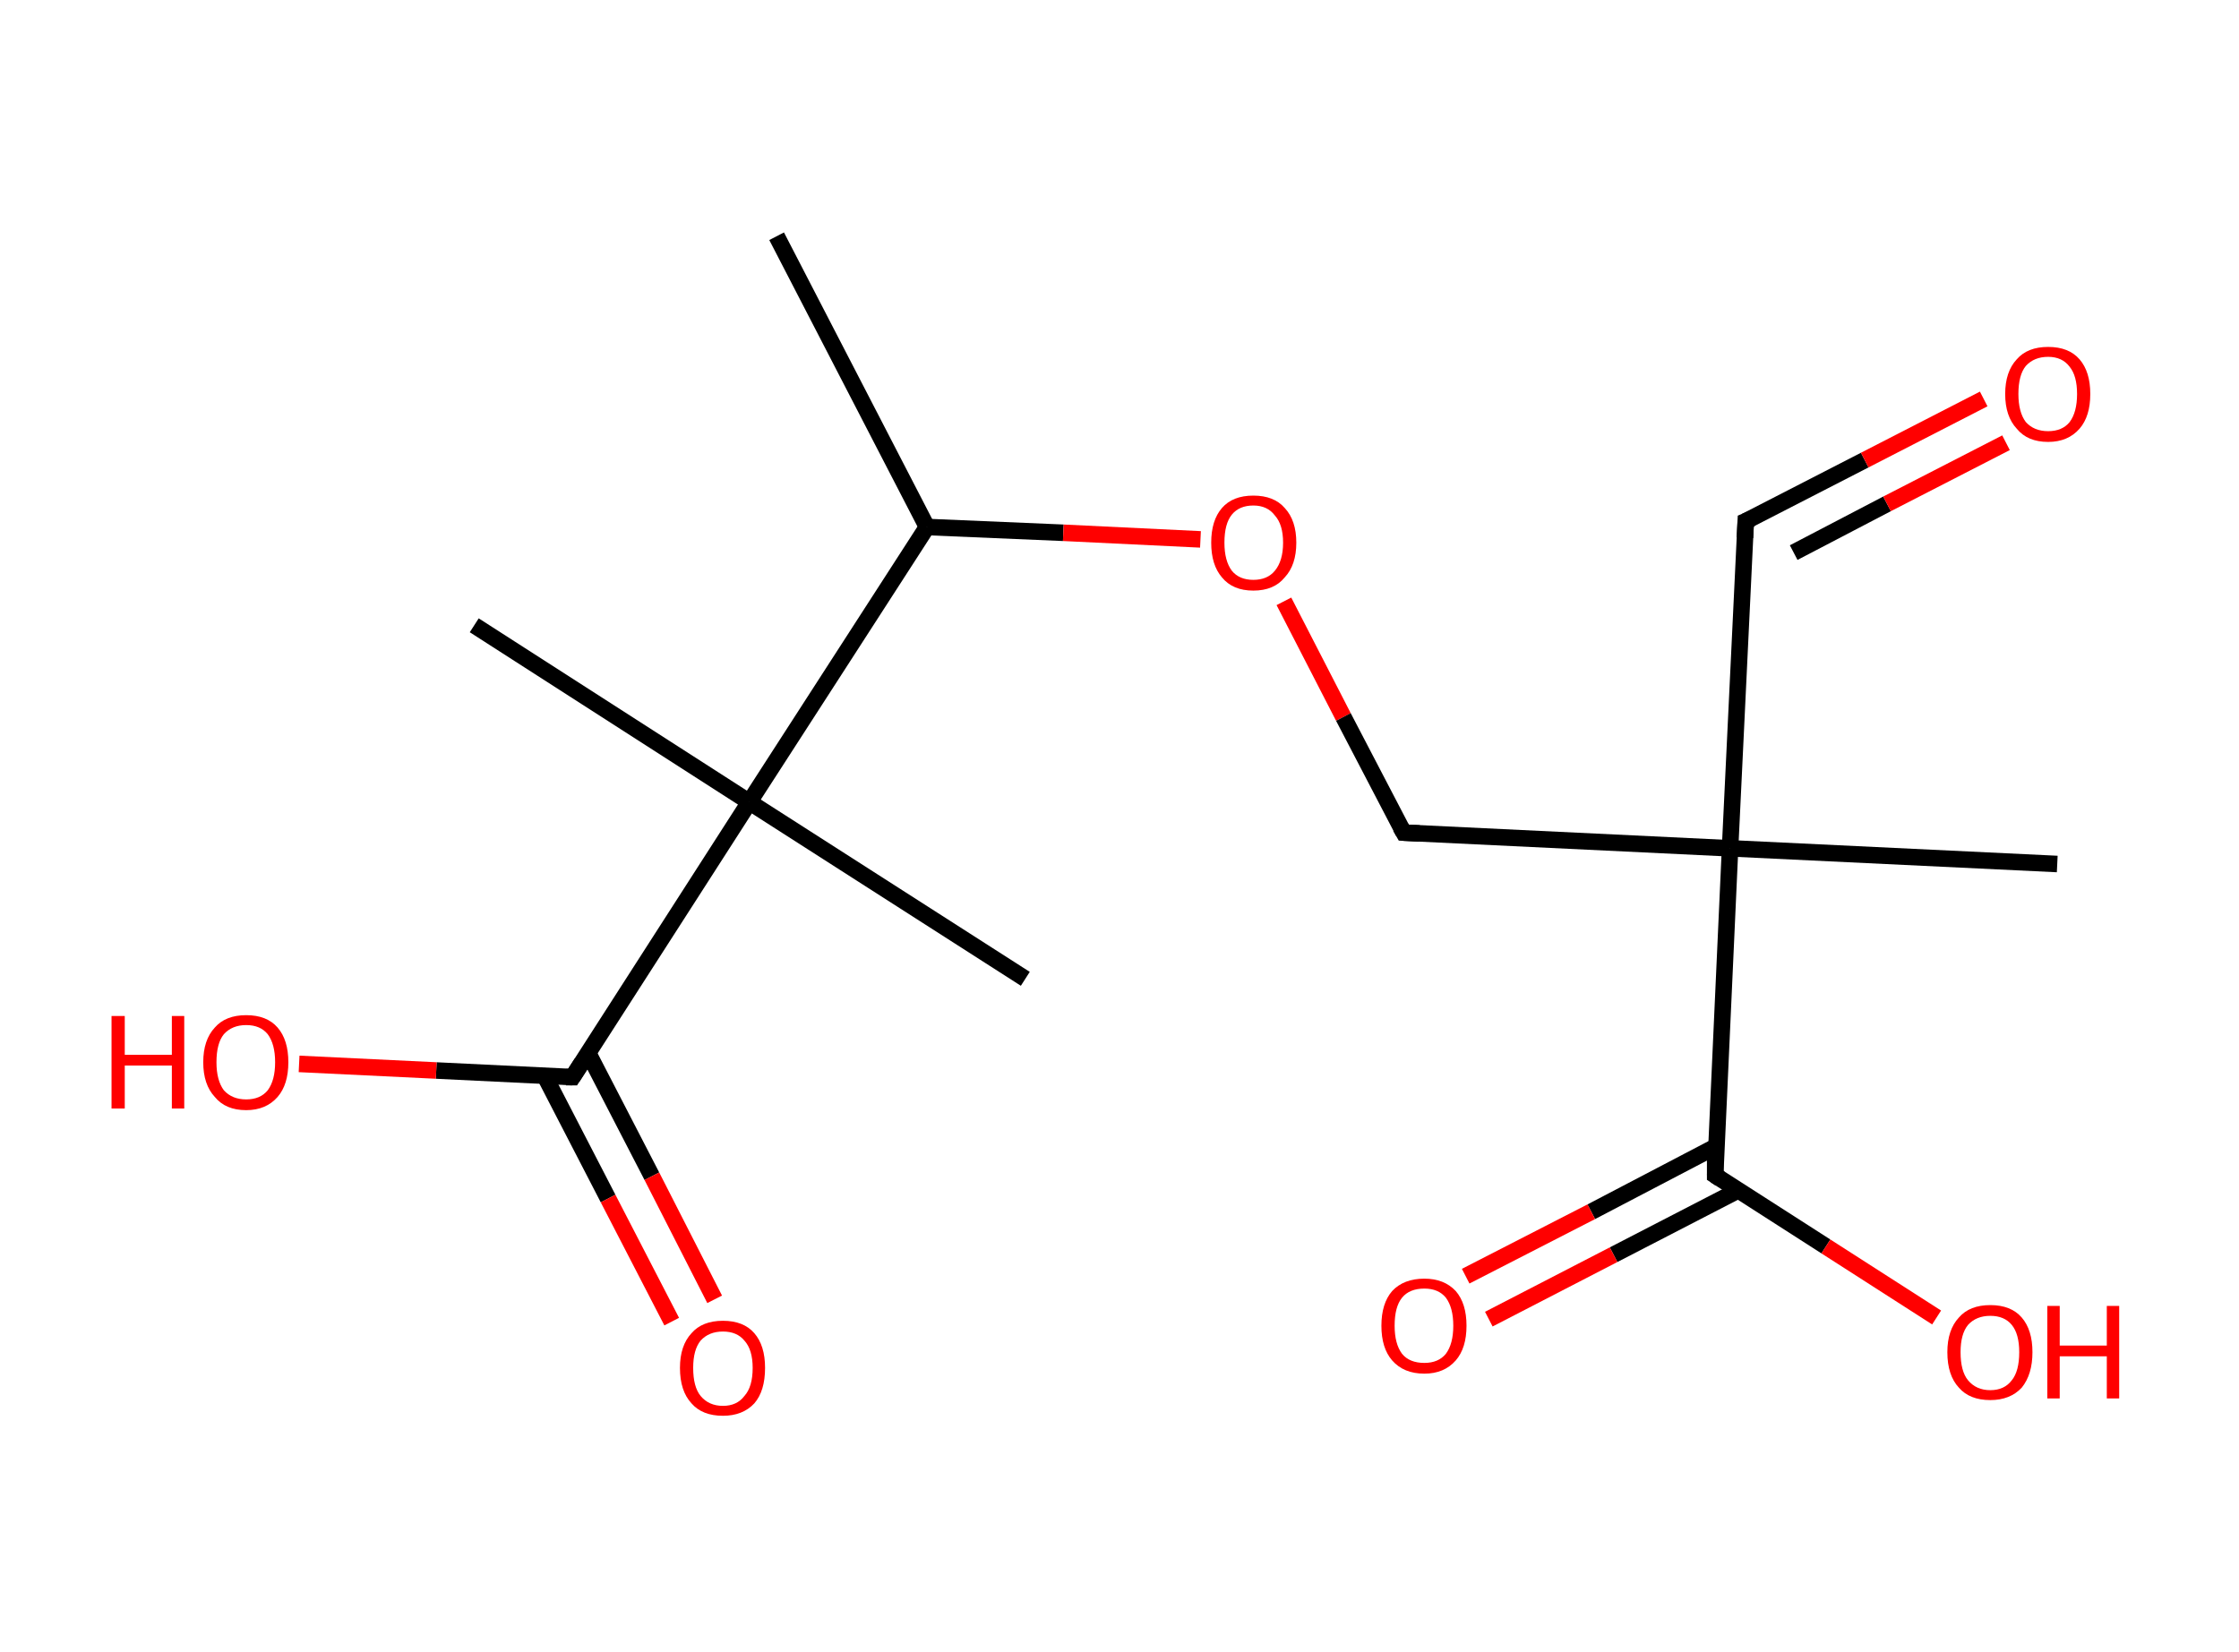 <?xml version='1.0' encoding='ASCII' standalone='yes'?>
<svg xmlns="http://www.w3.org/2000/svg" xmlns:rdkit="http://www.rdkit.org/xml" xmlns:xlink="http://www.w3.org/1999/xlink" version="1.1" baseProfile="full" xml:space="preserve" width="271px" height="200px" viewBox="0 0 271 200">
<!-- END OF HEADER -->
<rect style="opacity:1.0;fill:#FFFFFF;stroke:none" width="271.0" height="200.0" x="0.0" y="0.0"> </rect>
<path class="bond-0 atom-0 atom-1" d="M 94.0,28.6 L 112.2,63.8" style="fill:none;fill-rule:evenodd;stroke:#000000;stroke-width:2.0px;stroke-linecap:butt;stroke-linejoin:miter;stroke-opacity:1"/>
<path class="bond-1 atom-1 atom-2" d="M 112.2,63.8 L 128.7,64.5" style="fill:none;fill-rule:evenodd;stroke:#000000;stroke-width:2.0px;stroke-linecap:butt;stroke-linejoin:miter;stroke-opacity:1"/>
<path class="bond-1 atom-1 atom-2" d="M 128.7,64.5 L 145.3,65.3" style="fill:none;fill-rule:evenodd;stroke:#FF0000;stroke-width:2.0px;stroke-linecap:butt;stroke-linejoin:miter;stroke-opacity:1"/>
<path class="bond-2 atom-2 atom-3" d="M 155.4,72.8 L 162.6,86.8" style="fill:none;fill-rule:evenodd;stroke:#FF0000;stroke-width:2.0px;stroke-linecap:butt;stroke-linejoin:miter;stroke-opacity:1"/>
<path class="bond-2 atom-2 atom-3" d="M 162.6,86.8 L 169.9,100.8" style="fill:none;fill-rule:evenodd;stroke:#000000;stroke-width:2.0px;stroke-linecap:butt;stroke-linejoin:miter;stroke-opacity:1"/>
<path class="bond-3 atom-3 atom-4" d="M 169.9,100.8 L 209.4,102.7" style="fill:none;fill-rule:evenodd;stroke:#000000;stroke-width:2.0px;stroke-linecap:butt;stroke-linejoin:miter;stroke-opacity:1"/>
<path class="bond-4 atom-4 atom-5" d="M 209.4,102.7 L 249.0,104.6" style="fill:none;fill-rule:evenodd;stroke:#000000;stroke-width:2.0px;stroke-linecap:butt;stroke-linejoin:miter;stroke-opacity:1"/>
<path class="bond-5 atom-4 atom-6" d="M 209.4,102.7 L 211.3,63.1" style="fill:none;fill-rule:evenodd;stroke:#000000;stroke-width:2.0px;stroke-linecap:butt;stroke-linejoin:miter;stroke-opacity:1"/>
<path class="bond-6 atom-6 atom-7" d="M 211.3,63.1 L 225.7,55.7" style="fill:none;fill-rule:evenodd;stroke:#000000;stroke-width:2.0px;stroke-linecap:butt;stroke-linejoin:miter;stroke-opacity:1"/>
<path class="bond-6 atom-6 atom-7" d="M 225.7,55.7 L 240.1,48.3" style="fill:none;fill-rule:evenodd;stroke:#FF0000;stroke-width:2.0px;stroke-linecap:butt;stroke-linejoin:miter;stroke-opacity:1"/>
<path class="bond-6 atom-6 atom-7" d="M 217.1,66.9 L 228.4,61.0" style="fill:none;fill-rule:evenodd;stroke:#000000;stroke-width:2.0px;stroke-linecap:butt;stroke-linejoin:miter;stroke-opacity:1"/>
<path class="bond-6 atom-6 atom-7" d="M 228.4,61.0 L 242.8,53.6" style="fill:none;fill-rule:evenodd;stroke:#FF0000;stroke-width:2.0px;stroke-linecap:butt;stroke-linejoin:miter;stroke-opacity:1"/>
<path class="bond-7 atom-4 atom-8" d="M 209.4,102.7 L 207.6,142.3" style="fill:none;fill-rule:evenodd;stroke:#000000;stroke-width:2.0px;stroke-linecap:butt;stroke-linejoin:miter;stroke-opacity:1"/>
<path class="bond-8 atom-8 atom-9" d="M 207.7,138.8 L 192.6,146.7" style="fill:none;fill-rule:evenodd;stroke:#000000;stroke-width:2.0px;stroke-linecap:butt;stroke-linejoin:miter;stroke-opacity:1"/>
<path class="bond-8 atom-8 atom-9" d="M 192.6,146.7 L 177.4,154.5" style="fill:none;fill-rule:evenodd;stroke:#FF0000;stroke-width:2.0px;stroke-linecap:butt;stroke-linejoin:miter;stroke-opacity:1"/>
<path class="bond-8 atom-8 atom-9" d="M 210.4,144.1 L 195.3,151.9" style="fill:none;fill-rule:evenodd;stroke:#000000;stroke-width:2.0px;stroke-linecap:butt;stroke-linejoin:miter;stroke-opacity:1"/>
<path class="bond-8 atom-8 atom-9" d="M 195.3,151.9 L 180.2,159.7" style="fill:none;fill-rule:evenodd;stroke:#FF0000;stroke-width:2.0px;stroke-linecap:butt;stroke-linejoin:miter;stroke-opacity:1"/>
<path class="bond-9 atom-8 atom-10" d="M 207.6,142.3 L 221.0,150.9" style="fill:none;fill-rule:evenodd;stroke:#000000;stroke-width:2.0px;stroke-linecap:butt;stroke-linejoin:miter;stroke-opacity:1"/>
<path class="bond-9 atom-8 atom-10" d="M 221.0,150.9 L 234.4,159.5" style="fill:none;fill-rule:evenodd;stroke:#FF0000;stroke-width:2.0px;stroke-linecap:butt;stroke-linejoin:miter;stroke-opacity:1"/>
<path class="bond-10 atom-1 atom-11" d="M 112.2,63.8 L 90.7,97.1" style="fill:none;fill-rule:evenodd;stroke:#000000;stroke-width:2.0px;stroke-linecap:butt;stroke-linejoin:miter;stroke-opacity:1"/>
<path class="bond-11 atom-11 atom-12" d="M 90.7,97.1 L 57.4,75.7" style="fill:none;fill-rule:evenodd;stroke:#000000;stroke-width:2.0px;stroke-linecap:butt;stroke-linejoin:miter;stroke-opacity:1"/>
<path class="bond-12 atom-11 atom-13" d="M 90.7,97.1 L 124.1,118.5" style="fill:none;fill-rule:evenodd;stroke:#000000;stroke-width:2.0px;stroke-linecap:butt;stroke-linejoin:miter;stroke-opacity:1"/>
<path class="bond-13 atom-11 atom-14" d="M 90.7,97.1 L 69.3,130.4" style="fill:none;fill-rule:evenodd;stroke:#000000;stroke-width:2.0px;stroke-linecap:butt;stroke-linejoin:miter;stroke-opacity:1"/>
<path class="bond-14 atom-14 atom-15" d="M 65.9,130.2 L 73.6,145.1" style="fill:none;fill-rule:evenodd;stroke:#000000;stroke-width:2.0px;stroke-linecap:butt;stroke-linejoin:miter;stroke-opacity:1"/>
<path class="bond-14 atom-14 atom-15" d="M 73.6,145.1 L 81.3,160.0" style="fill:none;fill-rule:evenodd;stroke:#FF0000;stroke-width:2.0px;stroke-linecap:butt;stroke-linejoin:miter;stroke-opacity:1"/>
<path class="bond-14 atom-14 atom-15" d="M 71.2,127.5 L 78.9,142.4" style="fill:none;fill-rule:evenodd;stroke:#000000;stroke-width:2.0px;stroke-linecap:butt;stroke-linejoin:miter;stroke-opacity:1"/>
<path class="bond-14 atom-14 atom-15" d="M 78.9,142.4 L 86.5,157.3" style="fill:none;fill-rule:evenodd;stroke:#FF0000;stroke-width:2.0px;stroke-linecap:butt;stroke-linejoin:miter;stroke-opacity:1"/>
<path class="bond-15 atom-14 atom-16" d="M 69.3,130.4 L 52.8,129.6" style="fill:none;fill-rule:evenodd;stroke:#000000;stroke-width:2.0px;stroke-linecap:butt;stroke-linejoin:miter;stroke-opacity:1"/>
<path class="bond-15 atom-14 atom-16" d="M 52.8,129.6 L 36.2,128.8" style="fill:none;fill-rule:evenodd;stroke:#FF0000;stroke-width:2.0px;stroke-linecap:butt;stroke-linejoin:miter;stroke-opacity:1"/>
<path d="M 169.5,100.1 L 169.9,100.8 L 171.8,100.9" style="fill:none;stroke:#000000;stroke-width:2.0px;stroke-linecap:butt;stroke-linejoin:miter;stroke-opacity:1;"/>
<path d="M 211.2,65.1 L 211.3,63.1 L 212.0,62.8" style="fill:none;stroke:#000000;stroke-width:2.0px;stroke-linecap:butt;stroke-linejoin:miter;stroke-opacity:1;"/>
<path d="M 207.6,140.3 L 207.6,142.3 L 208.2,142.7" style="fill:none;stroke:#000000;stroke-width:2.0px;stroke-linecap:butt;stroke-linejoin:miter;stroke-opacity:1;"/>
<path d="M 70.4,128.7 L 69.3,130.4 L 68.5,130.4" style="fill:none;stroke:#000000;stroke-width:2.0px;stroke-linecap:butt;stroke-linejoin:miter;stroke-opacity:1;"/>
<path class="atom-2" d="M 146.6 65.7 Q 146.6 63.0, 147.9 61.5 Q 149.2 60.0, 151.7 60.0 Q 154.2 60.0, 155.5 61.5 Q 156.9 63.0, 156.9 65.7 Q 156.9 68.4, 155.5 69.9 Q 154.2 71.5, 151.7 71.5 Q 149.2 71.5, 147.9 69.9 Q 146.6 68.4, 146.6 65.7 M 151.7 70.2 Q 153.4 70.2, 154.3 69.1 Q 155.3 67.9, 155.3 65.7 Q 155.3 63.5, 154.3 62.4 Q 153.4 61.2, 151.7 61.2 Q 150.0 61.2, 149.1 62.3 Q 148.2 63.4, 148.2 65.7 Q 148.2 67.9, 149.1 69.1 Q 150.0 70.2, 151.7 70.2 " fill="#FF0000"/>
<path class="atom-7" d="M 242.7 47.7 Q 242.7 45.0, 244.1 43.5 Q 245.4 42.0, 247.9 42.0 Q 250.4 42.0, 251.7 43.5 Q 253.0 45.0, 253.0 47.7 Q 253.0 50.4, 251.7 51.9 Q 250.3 53.5, 247.9 53.5 Q 245.4 53.5, 244.1 51.9 Q 242.7 50.4, 242.7 47.7 M 247.9 52.2 Q 249.6 52.2, 250.5 51.1 Q 251.4 49.9, 251.4 47.7 Q 251.4 45.5, 250.5 44.4 Q 249.6 43.2, 247.9 43.2 Q 246.2 43.2, 245.2 44.3 Q 244.3 45.4, 244.3 47.7 Q 244.3 49.9, 245.2 51.1 Q 246.2 52.2, 247.9 52.2 " fill="#FF0000"/>
<path class="atom-9" d="M 167.2 160.5 Q 167.2 157.8, 168.5 156.3 Q 169.9 154.8, 172.4 154.8 Q 174.8 154.8, 176.2 156.3 Q 177.5 157.8, 177.5 160.5 Q 177.5 163.2, 176.2 164.7 Q 174.8 166.3, 172.4 166.3 Q 169.9 166.3, 168.5 164.7 Q 167.2 163.2, 167.2 160.5 M 172.4 165.0 Q 174.1 165.0, 175.0 163.9 Q 175.9 162.7, 175.9 160.5 Q 175.9 158.3, 175.0 157.1 Q 174.1 156.0, 172.4 156.0 Q 170.6 156.0, 169.7 157.1 Q 168.8 158.2, 168.8 160.5 Q 168.8 162.7, 169.7 163.9 Q 170.6 165.0, 172.4 165.0 " fill="#FF0000"/>
<path class="atom-10" d="M 235.7 163.7 Q 235.7 161.0, 237.1 159.5 Q 238.4 158.0, 240.9 158.0 Q 243.4 158.0, 244.7 159.5 Q 246.0 161.0, 246.0 163.7 Q 246.0 166.4, 244.7 168.0 Q 243.3 169.5, 240.9 169.5 Q 238.4 169.5, 237.1 168.0 Q 235.7 166.5, 235.7 163.7 M 240.9 168.3 Q 242.6 168.3, 243.5 167.1 Q 244.4 166.0, 244.4 163.7 Q 244.4 161.5, 243.5 160.4 Q 242.6 159.3, 240.9 159.3 Q 239.2 159.3, 238.2 160.4 Q 237.3 161.5, 237.3 163.7 Q 237.3 166.0, 238.2 167.1 Q 239.2 168.3, 240.9 168.3 " fill="#FF0000"/>
<path class="atom-10" d="M 247.8 158.1 L 249.3 158.1 L 249.3 162.9 L 255.0 162.9 L 255.0 158.1 L 256.5 158.1 L 256.5 169.3 L 255.0 169.3 L 255.0 164.2 L 249.3 164.2 L 249.3 169.3 L 247.8 169.3 L 247.8 158.1 " fill="#FF0000"/>
<path class="atom-15" d="M 82.3 165.6 Q 82.3 162.9, 83.7 161.4 Q 85.0 159.9, 87.5 159.9 Q 90.0 159.9, 91.3 161.4 Q 92.6 162.9, 92.6 165.6 Q 92.6 168.4, 91.3 169.9 Q 89.9 171.4, 87.5 171.4 Q 85.0 171.4, 83.7 169.9 Q 82.3 168.4, 82.3 165.6 M 87.5 170.2 Q 89.2 170.2, 90.1 169.0 Q 91.1 167.9, 91.1 165.6 Q 91.1 163.4, 90.1 162.3 Q 89.2 161.2, 87.5 161.2 Q 85.8 161.2, 84.8 162.3 Q 83.9 163.4, 83.9 165.6 Q 83.9 167.9, 84.8 169.0 Q 85.8 170.2, 87.5 170.2 " fill="#FF0000"/>
<path class="atom-16" d="M 13.5 123.0 L 15.1 123.0 L 15.1 127.7 L 20.8 127.7 L 20.8 123.0 L 22.3 123.0 L 22.3 134.2 L 20.8 134.2 L 20.8 129.0 L 15.1 129.0 L 15.1 134.2 L 13.5 134.2 L 13.5 123.0 " fill="#FF0000"/>
<path class="atom-16" d="M 24.6 128.6 Q 24.6 125.9, 26.0 124.4 Q 27.3 122.9, 29.8 122.9 Q 32.3 122.9, 33.6 124.4 Q 34.9 125.9, 34.9 128.6 Q 34.9 131.3, 33.6 132.8 Q 32.2 134.4, 29.8 134.4 Q 27.3 134.4, 26.0 132.8 Q 24.6 131.3, 24.6 128.6 M 29.8 133.1 Q 31.5 133.1, 32.4 132.0 Q 33.3 130.8, 33.3 128.6 Q 33.3 126.4, 32.4 125.2 Q 31.5 124.1, 29.8 124.1 Q 28.1 124.1, 27.1 125.2 Q 26.2 126.3, 26.2 128.6 Q 26.2 130.8, 27.1 132.0 Q 28.1 133.1, 29.8 133.1 " fill="#FF0000"/>
</svg>

